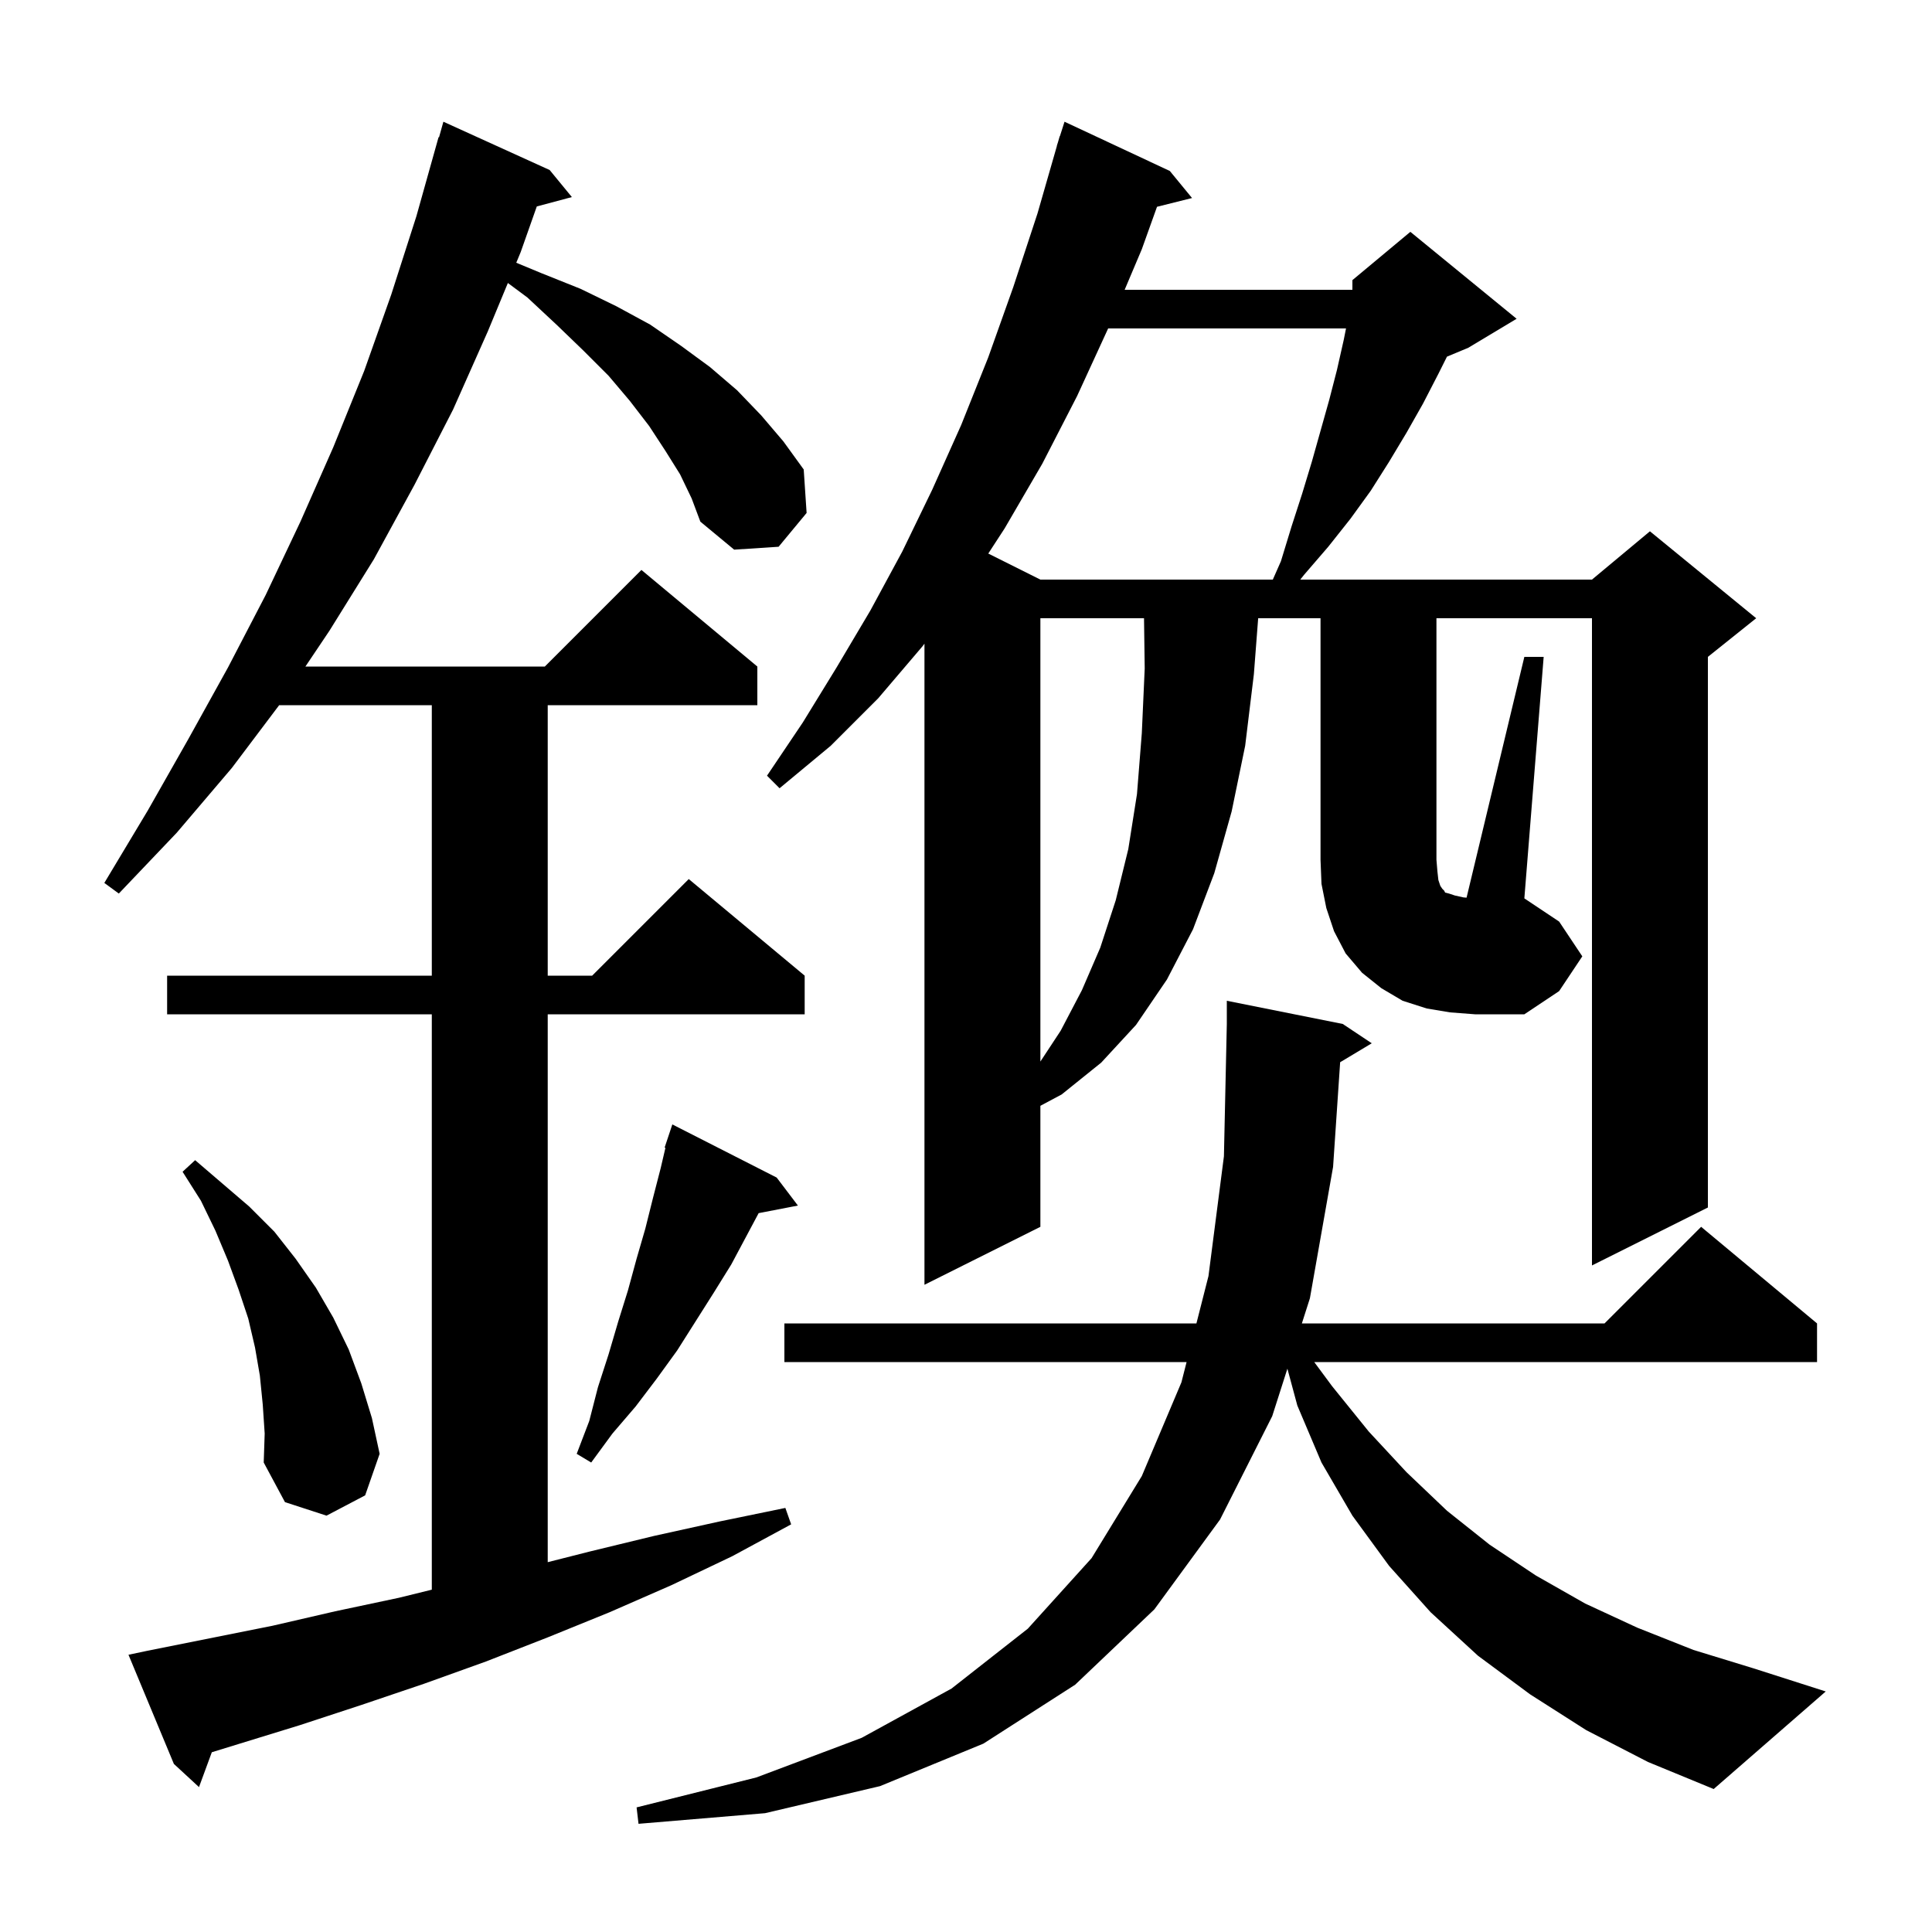 <svg xmlns="http://www.w3.org/2000/svg" xmlns:xlink="http://www.w3.org/1999/xlink" version="1.1" baseProfile="full" viewBox="0 0 200 200" width="200" height="200">
<g fill="black">
<path d="M 138.732 109.961 L 138.0 120.8 L 135.6 134.4 L 134.769 137.0 L 166.1 137.0 L 176.1 127.0 L 188.1 137.0 L 188.1 141.0 L 136.05 141.0 L 137.9 143.5 L 141.7 148.2 L 145.6 152.4 L 149.8 156.4 L 154.2 159.9 L 159.0 163.1 L 164.1 166.0 L 169.5 168.5 L 175.3 170.8 L 181.5 172.7 L 189.0 175.1 L 177.4 185.2 L 170.6 182.4 L 164.2 179.1 L 158.4 175.4 L 153.0 171.4 L 148.1 166.9 L 143.8 162.1 L 140.0 156.9 L 136.8 151.4 L 134.3 145.5 L 133.271 141.686 L 131.7 146.6 L 126.3 157.3 L 119.5 166.6 L 111.3 174.4 L 101.8 180.5 L 91.1 184.9 L 79.2 187.7 L 66.1 188.8 L 65.9 187.1 L 78.3 184.0 L 89.2 179.9 L 98.5 174.8 L 106.4 168.6 L 113.0 161.3 L 118.2 152.8 L 122.3 143.1 L 122.835 141.0 L 81.2 141.0 L 81.2 137.0 L 123.853 137.0 L 125.1 132.1 L 126.7 119.7 L 127.0 106.0 L 127.0 103.6 L 139.0 106.0 L 142.0 108.0 Z M 70.4 49.1 L 68.9 46.7 L 67.2 44.1 L 65.2 41.5 L 63.0 38.9 L 60.4 36.3 L 57.6 33.6 L 54.6 30.8 L 52.575 29.296 L 50.5 34.3 L 46.9 42.4 L 42.9 50.2 L 38.7 57.9 L 34.1 65.3 L 31.616 69.0 L 56.4 69.0 L 66.4 59.0 L 78.4 69.0 L 78.4 73.0 L 56.7 73.0 L 56.7 101.0 L 61.3 101.0 L 71.3 91.0 L 83.3 101.0 L 83.3 105.0 L 56.7 105.0 L 56.7 161.716 L 61.1 160.6 L 67.7 159.0 L 74.5 157.5 L 81.3 156.1 L 81.9 157.8 L 75.8 161.1 L 69.5 164.1 L 63.1 166.9 L 56.7 169.5 L 50.3 172.0 L 43.9 174.3 L 37.4 176.5 L 31.0 178.6 L 21.927 181.392 L 20.6 185.0 L 18.0 182.6 L 13.3 171.3 L 15.2 170.9 L 28.2 168.3 L 34.7 166.8 L 41.3 165.4 L 44.7 164.563 L 44.7 105.0 L 17.3 105.0 L 17.3 101.0 L 44.7 101.0 L 44.7 73.0 L 28.899 73.0 L 24.0 79.5 L 18.3 86.2 L 12.3 92.5 L 10.8 91.4 L 15.3 83.9 L 19.5 76.5 L 23.6 69.1 L 27.5 61.6 L 31.1 54.0 L 34.5 46.3 L 37.7 38.4 L 40.5 30.5 L 43.1 22.4 L 45.4 14.2 L 45.448 14.214 L 45.9 12.6 L 56.9 17.6 L 59.2 20.4 L 55.568 21.373 L 53.9 26.1 L 53.444 27.199 L 56.1 28.3 L 60.1 29.9 L 63.8 31.7 L 67.3 33.6 L 70.5 35.8 L 73.5 38.0 L 76.3 40.4 L 78.8 43.0 L 81.1 45.7 L 83.2 48.6 L 83.5 53.1 L 80.6 56.6 L 76.0 56.9 L 72.5 54.0 L 71.6 51.6 Z M 27.2 145.4 L 26.9 142.4 L 26.4 139.5 L 25.7 136.5 L 24.7 133.5 L 23.6 130.5 L 22.3 127.4 L 20.8 124.3 L 18.9 121.3 L 20.2 120.1 L 25.8 124.9 L 28.4 127.5 L 30.6 130.3 L 32.7 133.3 L 34.5 136.4 L 36.1 139.7 L 37.4 143.2 L 38.5 146.8 L 39.3 150.5 L 37.8 154.8 L 33.8 156.9 L 29.5 155.5 L 27.3 151.4 L 27.4 148.4 Z M 80.4 121.9 L 82.6 124.8 L 78.535 125.584 L 75.7 130.9 L 73.9 133.8 L 70.1 139.8 L 68.0 142.7 L 65.8 145.6 L 63.4 148.4 L 61.2 151.4 L 59.7 150.5 L 61.0 147.1 L 61.9 143.6 L 63.0 140.2 L 64.0 136.8 L 65.0 133.6 L 65.9 130.3 L 66.8 127.2 L 67.6 124.0 L 68.4 120.9 L 68.885 118.823 L 68.8 118.8 L 69.6 116.4 Z M 107.7 64.0 L 107.7 109.892 L 109.8 106.7 L 112.0 102.5 L 113.9 98.1 L 115.5 93.2 L 116.8 87.9 L 117.7 82.2 L 118.2 75.9 L 118.5 69.2 L 118.428 64.0 Z M 163.8 99.0 L 161.4 102.6 L 157.8 105.0 L 152.7 105.0 L 150.1 104.8 L 147.7 104.4 L 145.2 103.6 L 143.0 102.3 L 141.0 100.7 L 139.3 98.7 L 138.1 96.4 L 137.3 94.0 L 136.8 91.5 L 136.7 89.0 L 136.7 64.0 L 130.246 64.0 L 129.8 69.8 L 128.9 77.2 L 127.5 84.0 L 125.7 90.4 L 123.5 96.2 L 120.8 101.4 L 117.6 106.1 L 114.0 110.0 L 109.9 113.3 L 107.7 114.473 L 107.7 127.0 L 95.7 133.0 L 95.7 66.632 L 95.5 66.9 L 90.9 72.3 L 86.0 77.2 L 80.7 81.6 L 79.4 80.3 L 83.1 74.8 L 86.6 69.1 L 90.1 63.2 L 93.4 57.1 L 96.5 50.7 L 99.5 44.0 L 102.3 37.0 L 104.9 29.7 L 107.4 22.1 L 109.412 15.103 L 109.4 15.1 L 109.523 14.715 L 109.7 14.1 L 109.718 14.106 L 110.2 12.6 L 121.1 17.7 L 123.4 20.5 L 119.773 21.407 L 118.2 25.8 L 116.423 30.0 L 140.0 30.0 L 140.0 29.0 L 146.0 24.0 L 157.0 33.0 L 152.0 36.0 L 149.789 36.921 L 148.9 38.7 L 147.3 41.8 L 145.6 44.8 L 143.8 47.8 L 141.9 50.8 L 139.8 53.7 L 137.5 56.6 L 135.0 59.5 L 134.603 60.0 L 164.8 60.0 L 170.8 55.0 L 181.8 64.0 L 176.8 68.0 L 176.8 125.0 L 164.8 131.0 L 164.8 64.0 L 148.7 64.0 L 148.7 89.0 L 148.8 90.2 L 148.9 91.1 L 149.1 91.7 L 149.3 92.0 L 149.5 92.2 L 149.6 92.4 L 150.0 92.5 L 150.6 92.7 L 151.5 92.9 L 151.818 92.926 L 157.8 68.0 L 159.8 68.0 L 157.8 93.0 L 161.4 95.4 Z M 114.716 34.0 L 111.5 41.0 L 107.9 48.0 L 104.0 54.7 L 102.306 57.303 L 107.7 60.0 L 131.762 60.0 L 132.6 58.1 L 133.7 54.5 L 134.8 51.1 L 135.8 47.8 L 137.6 41.4 L 138.4 38.3 L 139.1 35.2 L 139.34 34.0 Z " />
</g>
</svg>
